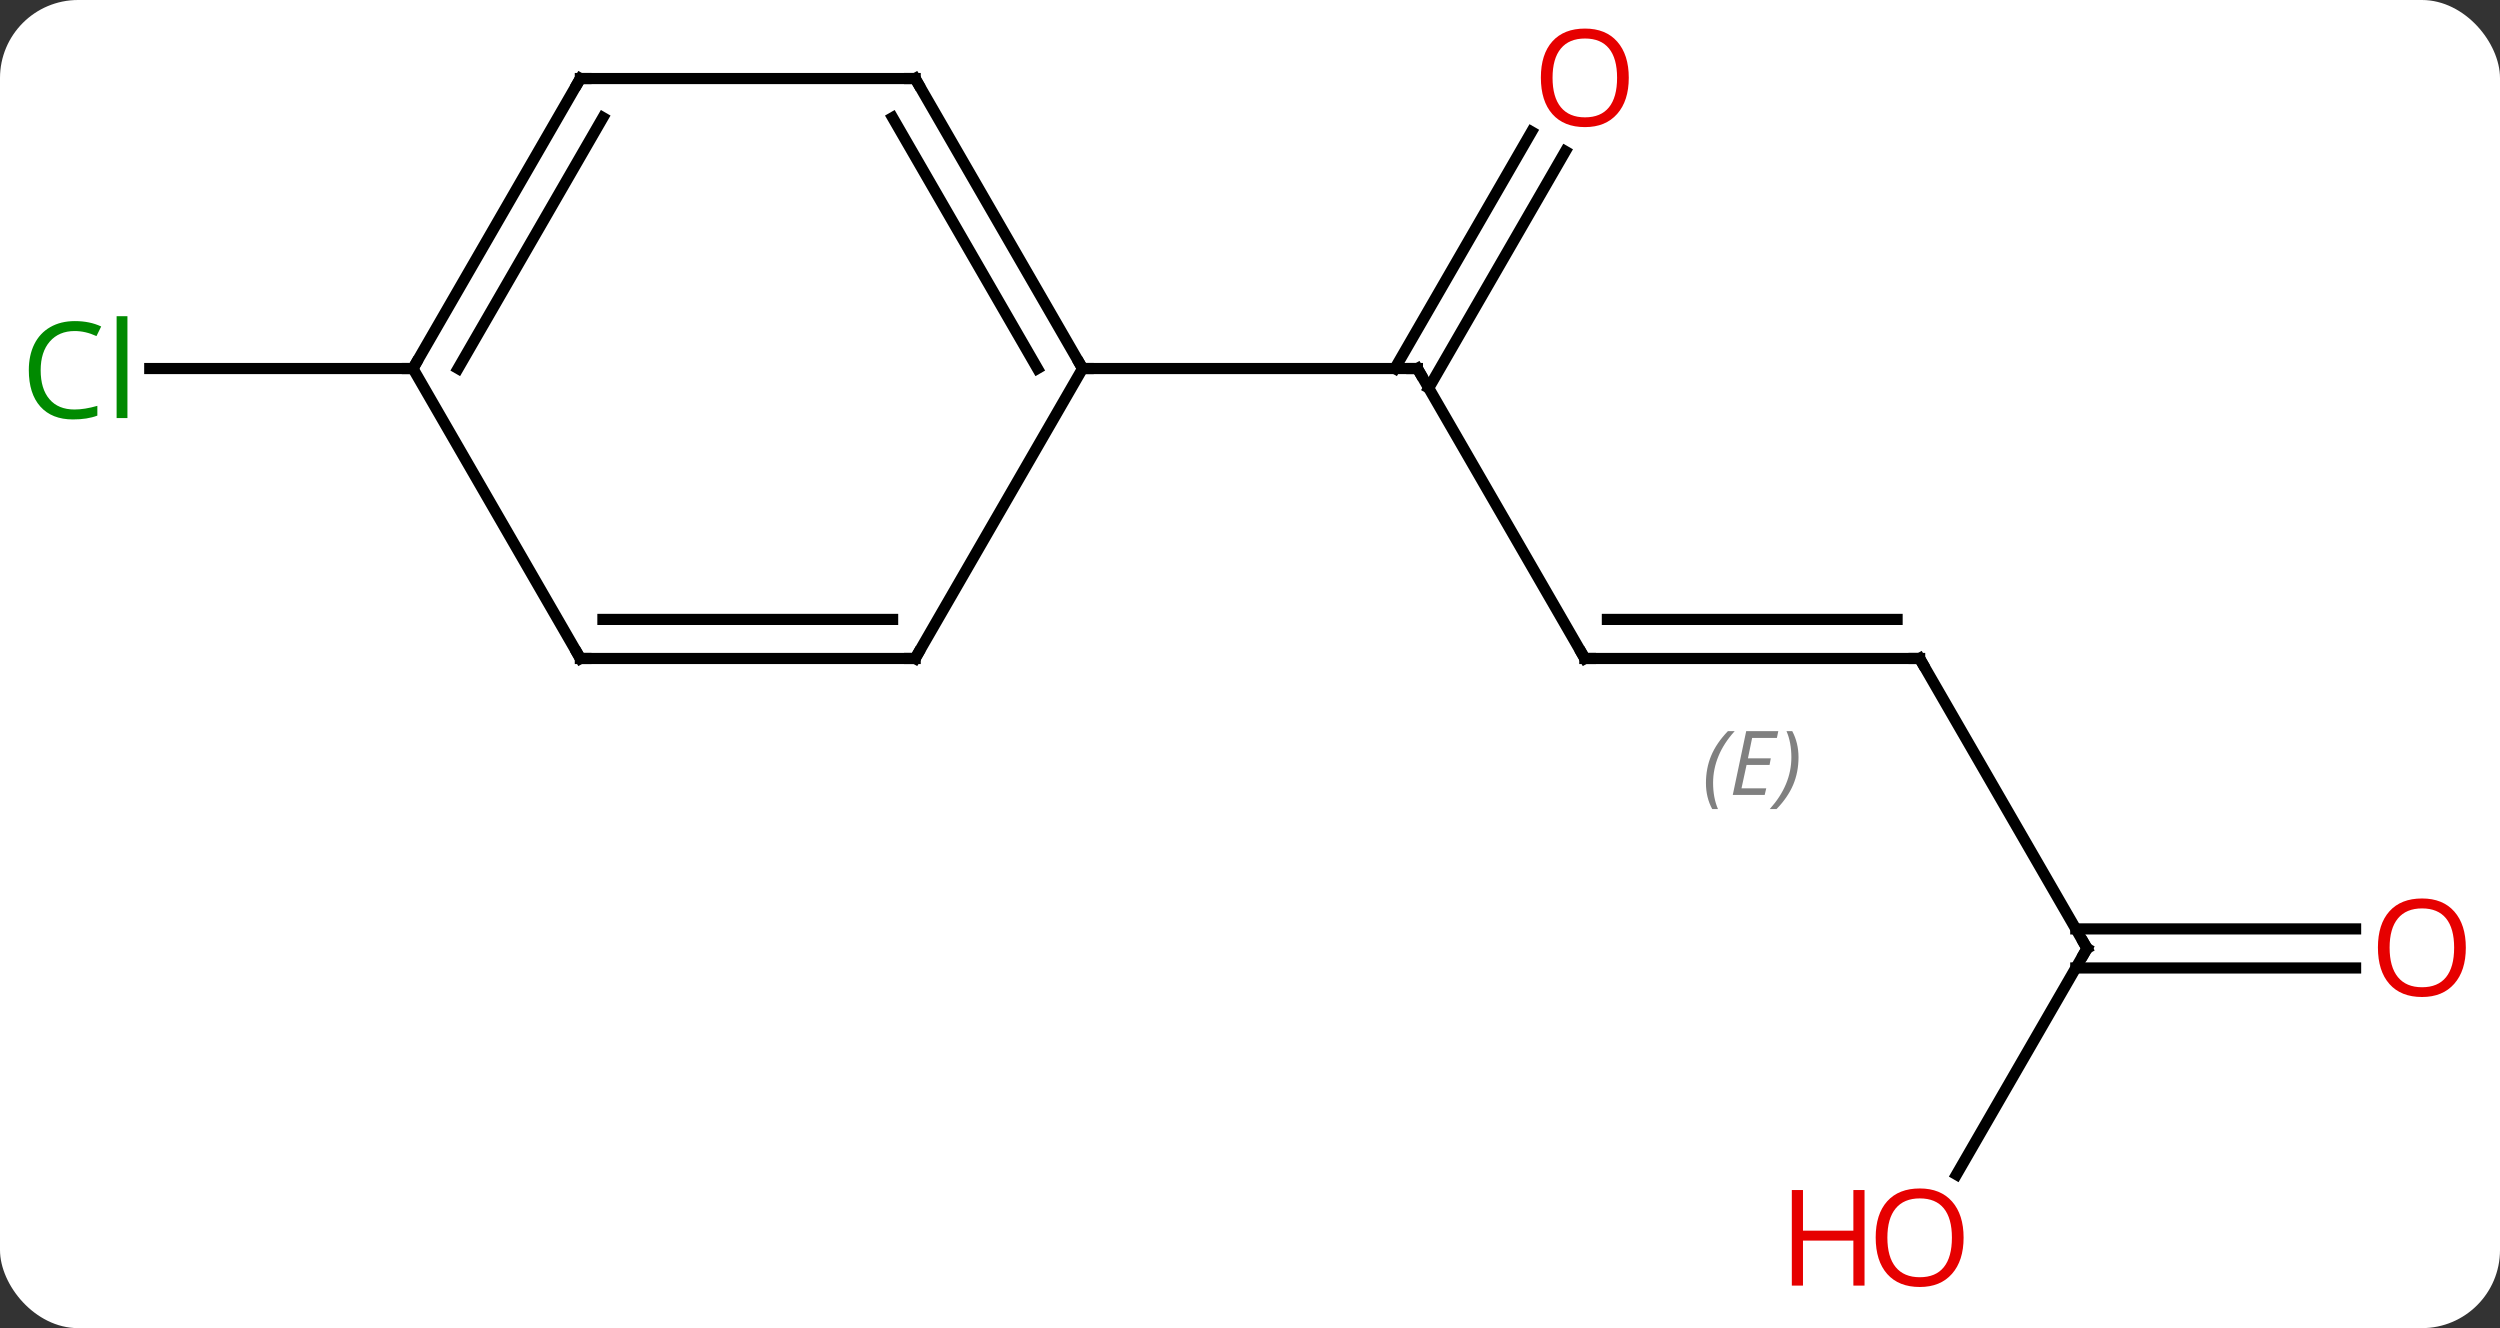 <svg width="224" viewBox="0 0 224 119" style="fill-opacity:1; color-rendering:auto; color-interpolation:auto; text-rendering:auto; stroke:black; stroke-linecap:square; stroke-miterlimit:10; shape-rendering:auto; stroke-opacity:1; fill:black; stroke-dasharray:none; font-weight:normal; stroke-width:1; font-family:'Open Sans'; font-style:normal; stroke-linejoin:miter; font-size:12; stroke-dashoffset:0; image-rendering:auto;" height="119" class="cas-substance-image" xmlns:xlink="http://www.w3.org/1999/xlink" xmlns="http://www.w3.org/2000/svg"><rect x="0" y="0" width="224" height="119" fill="#333333" stroke="none"/><svg class="cas-substance-single-component"><rect y="0" x="0" width="224" stroke="none" ry="7" rx="7" height="119" fill="white" class="cas-substance-group"/><svg y="0" x="0" width="224" viewBox="0 0 224 119" style="fill:black;" height="119" class="cas-substance-single-component-image"><svg><g><g transform="translate(112,59)" style="text-rendering:geometricPrecision; color-rendering:optimizeQuality; color-interpolation:linearRGB; stroke-linecap:butt; image-rendering:optimizeQuality;"><line y2="0" y1="-25.98" x2="30" x1="15" style="fill:none;"/><line y2="-45.44" y1="-24.23" x2="28.255" x1="16.01" style="fill:none;"/><line y2="-47.19" y1="-25.98" x2="25.224" x1="12.979" style="fill:none;"/><line y2="-25.98" y1="-25.98" x2="-15" x1="15" style="fill:none;"/><line y2="0" y1="0" x2="60" x1="30" style="fill:none;"/><line y2="-3.5" y1="-3.5" x2="57.979" x1="32.021" style="fill:none;"/></g><g transform="translate(112,59)" style="stroke-linecap:butt; font-size:8.4px; fill:gray; text-rendering:geometricPrecision; image-rendering:optimizeQuality; color-rendering:optimizeQuality; font-family:'Open Sans'; font-style:italic; stroke:gray; color-interpolation:linearRGB;"><path style="stroke:none;" d="M40.853 11.164 Q40.853 9.836 41.321 8.711 Q41.79 7.586 42.821 6.508 L43.431 6.508 Q42.462 7.57 41.978 8.742 Q41.493 9.914 41.493 11.148 Q41.493 12.477 41.931 13.492 L41.415 13.492 Q40.853 12.461 40.853 11.164 ZM46.116 12.227 L43.256 12.227 L44.46 6.508 L47.335 6.508 L47.21 7.117 L44.991 7.117 L44.616 8.945 L46.663 8.945 L46.553 9.539 L44.491 9.539 L44.038 11.633 L46.256 11.633 L46.116 12.227 ZM49.147 8.852 Q49.147 10.18 48.671 11.312 Q48.194 12.445 47.179 13.492 L46.569 13.492 Q48.507 11.336 48.507 8.852 Q48.507 7.523 48.069 6.508 L48.585 6.508 Q49.147 7.57 49.147 8.852 Z"/><line y2="25.98" y1="0" x2="75" x1="60" style="fill:none; stroke:black;"/><line y2="46.241" y1="25.98" x2="63.303" x1="75" style="fill:none; stroke:black;"/><line y2="27.73" y1="27.73" x2="99.062" x1="73.99" style="fill:none; stroke:black;"/><line y2="24.23" y1="24.23" x2="99.062" x1="73.99" style="fill:none; stroke:black;"/><line y2="-25.98" y1="-25.98" x2="-75" x1="-98.582" style="fill:none; stroke:black;"/><line y2="-51.963" y1="-25.98" x2="-30" x1="-15" style="fill:none; stroke:black;"/><line y2="-48.463" y1="-25.98" x2="-32.021" x1="-19.041" style="fill:none; stroke:black;"/><line y2="0" y1="-25.98" x2="-30" x1="-15" style="fill:none; stroke:black;"/><line y2="-51.963" y1="-51.963" x2="-60" x1="-30" style="fill:none; stroke:black;"/><line y2="0" y1="0" x2="-60" x1="-30" style="fill:none; stroke:black;"/><line y2="-3.5" y1="-3.5" x2="-57.979" x1="-32.021" style="fill:none; stroke:black;"/><line y2="-25.98" y1="-51.963" x2="-75" x1="-60" style="fill:none; stroke:black;"/><line y2="-25.98" y1="-48.463" x2="-70.959" x1="-57.979" style="fill:none; stroke:black;"/><line y2="-25.98" y1="0" x2="-75" x1="-60" style="fill:none; stroke:black;"/><path style="fill:none; stroke-miterlimit:5; stroke:black;" d="M15.25 -25.547 L15 -25.98 L14.5 -25.98"/><path style="fill:none; stroke-miterlimit:5; stroke:black;" d="M29.75 -0.433 L30 0 L30.5 0"/></g><g transform="translate(112,59)" style="stroke-linecap:butt; fill:rgb(230,0,0); text-rendering:geometricPrecision; color-rendering:optimizeQuality; image-rendering:optimizeQuality; font-family:'Open Sans'; stroke:rgb(230,0,0); color-interpolation:linearRGB; stroke-miterlimit:5;"><path style="stroke:none;" d="M33.938 -52.033 Q33.938 -49.971 32.898 -48.791 Q31.859 -47.611 30.016 -47.611 Q28.125 -47.611 27.094 -48.776 Q26.062 -49.94 26.062 -52.049 Q26.062 -54.143 27.094 -55.291 Q28.125 -56.44 30.016 -56.44 Q31.875 -56.44 32.906 -55.268 Q33.938 -54.096 33.938 -52.033 ZM27.109 -52.033 Q27.109 -50.299 27.852 -49.393 Q28.594 -48.486 30.016 -48.486 Q31.438 -48.486 32.164 -49.385 Q32.891 -50.283 32.891 -52.033 Q32.891 -53.768 32.164 -54.658 Q31.438 -55.549 30.016 -55.549 Q28.594 -55.549 27.852 -54.651 Q27.109 -53.752 27.109 -52.033 Z"/><path style="fill:none; stroke:black;" d="M59.5 -0 L60 0 L60.25 0.433"/><path style="fill:none; stroke:black;" d="M74.75 25.547 L75 25.98 L74.75 26.413"/><path style="stroke:none;" d="M63.938 51.893 Q63.938 53.955 62.898 55.135 Q61.859 56.315 60.016 56.315 Q58.125 56.315 57.094 55.151 Q56.062 53.986 56.062 51.877 Q56.062 49.783 57.094 48.635 Q58.125 47.486 60.016 47.486 Q61.875 47.486 62.906 48.658 Q63.938 49.83 63.938 51.893 ZM57.109 51.893 Q57.109 53.627 57.852 54.533 Q58.594 55.44 60.016 55.44 Q61.438 55.44 62.164 54.541 Q62.891 53.643 62.891 51.893 Q62.891 50.158 62.164 49.268 Q61.438 48.377 60.016 48.377 Q58.594 48.377 57.852 49.276 Q57.109 50.174 57.109 51.893 Z"/><path style="stroke:none;" d="M55.062 56.19 L54.062 56.19 L54.062 52.158 L49.547 52.158 L49.547 56.19 L48.547 56.19 L48.547 47.627 L49.547 47.627 L49.547 51.268 L54.062 51.268 L54.062 47.627 L55.062 47.627 L55.062 56.19 Z"/><path style="stroke:none;" d="M108.938 25.91 Q108.938 27.972 107.898 29.152 Q106.859 30.332 105.016 30.332 Q103.125 30.332 102.094 29.168 Q101.062 28.003 101.062 25.894 Q101.062 23.8 102.094 22.652 Q103.125 21.503 105.016 21.503 Q106.875 21.503 107.906 22.675 Q108.938 23.847 108.938 25.91 ZM102.109 25.91 Q102.109 27.644 102.852 28.55 Q103.594 29.457 105.016 29.457 Q106.438 29.457 107.164 28.558 Q107.891 27.66 107.891 25.91 Q107.891 24.175 107.164 23.285 Q106.438 22.394 105.016 22.394 Q103.594 22.394 102.852 23.293 Q102.109 24.191 102.109 25.91 Z"/><path style="fill:rgb(0,138,0); stroke:none;" d="M-105.309 -29.339 Q-106.715 -29.339 -107.535 -28.402 Q-108.356 -27.464 -108.356 -25.824 Q-108.356 -24.152 -107.566 -23.23 Q-106.777 -22.308 -105.324 -22.308 Q-104.418 -22.308 -103.277 -22.636 L-103.277 -21.761 Q-104.168 -21.418 -105.465 -21.418 Q-107.356 -21.418 -108.387 -22.574 Q-109.418 -23.73 -109.418 -25.839 Q-109.418 -27.168 -108.926 -28.16 Q-108.434 -29.152 -107.496 -29.691 Q-106.559 -30.23 -105.293 -30.23 Q-103.949 -30.23 -102.934 -29.746 L-103.356 -28.886 Q-104.34 -29.339 -105.309 -29.339 ZM-100.582 -21.543 L-101.551 -21.543 L-101.551 -30.668 L-100.582 -30.668 L-100.582 -21.543 Z"/><path style="fill:none; stroke:black;" d="M-15.25 -26.413 L-15 -25.98 L-14.5 -25.98"/><path style="fill:none; stroke:black;" d="M-29.75 -51.53 L-30 -51.963 L-30.5 -51.963"/><path style="fill:none; stroke:black;" d="M-29.75 -0.433 L-30 0 L-30.5 -0"/><path style="fill:none; stroke:black;" d="M-59.5 -51.963 L-60 -51.963 L-60.25 -51.53"/><path style="fill:none; stroke:black;" d="M-59.5 0 L-60 0 L-60.25 -0.433"/><path style="fill:none; stroke:black;" d="M-74.75 -26.413 L-75 -25.98 L-75.5 -25.98"/></g></g></svg></svg></svg></svg>